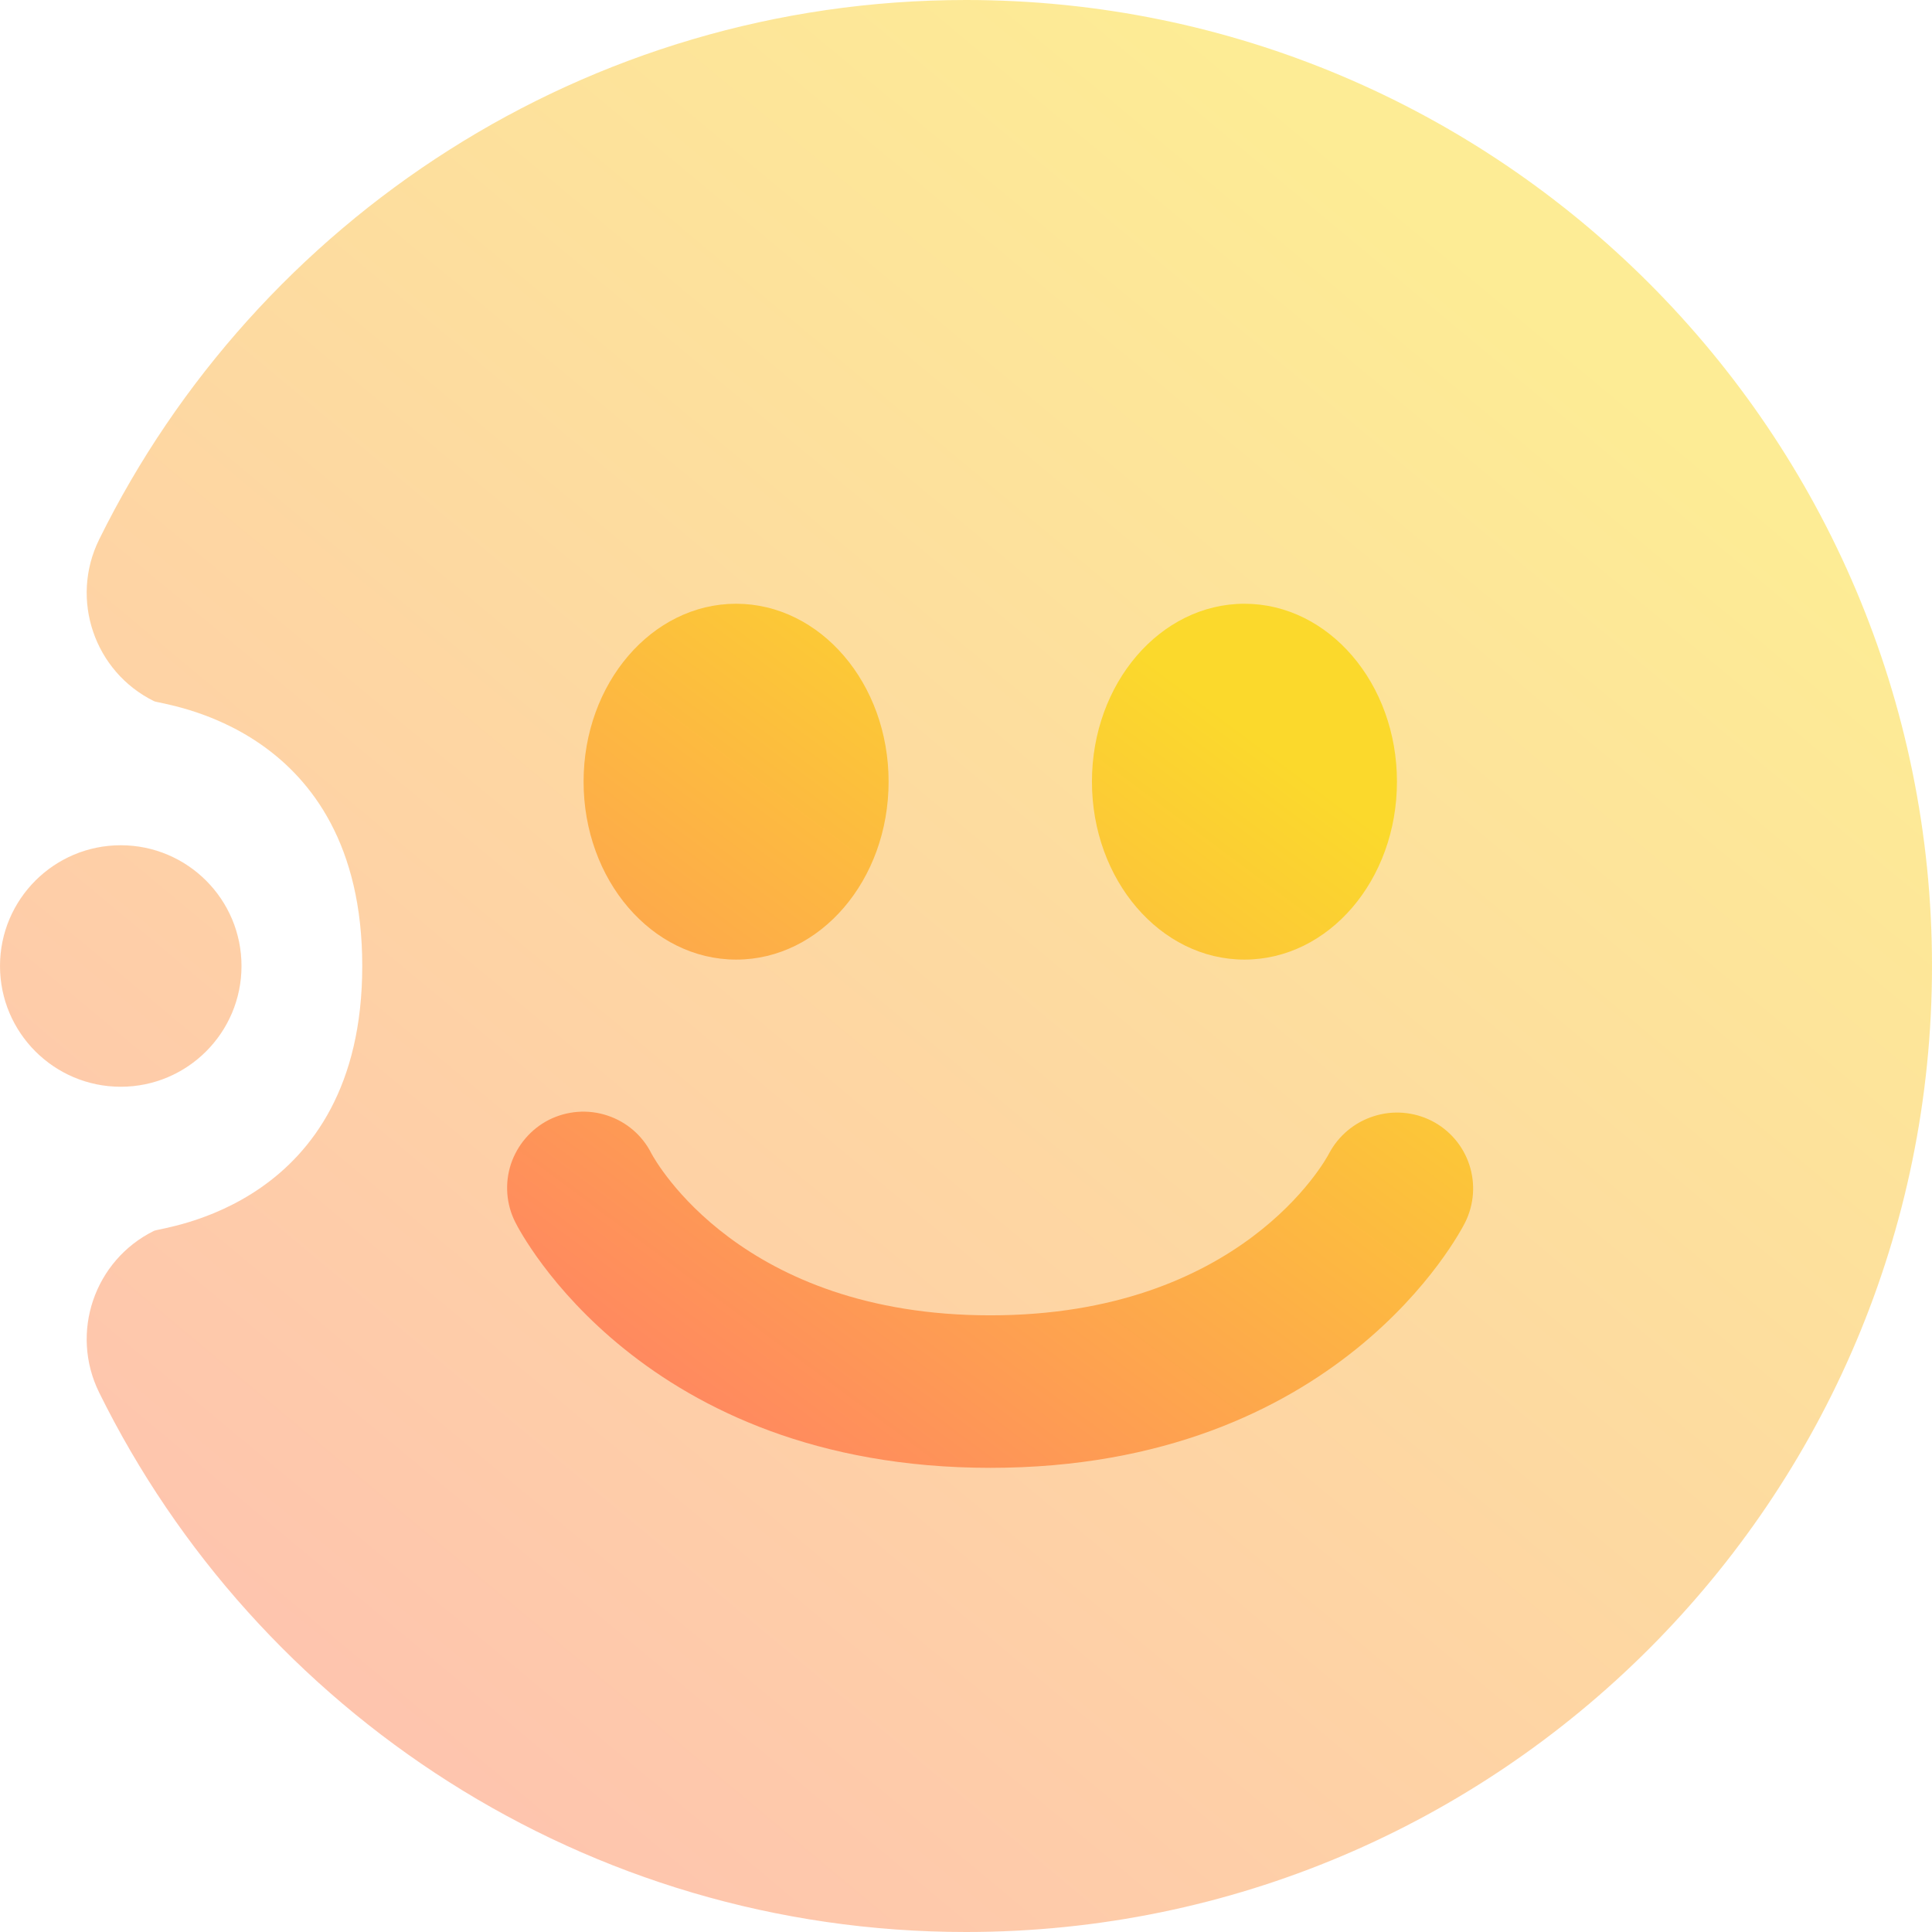 <svg width="16" height="16" viewBox="0 0 16 16" fill="none" xmlns="http://www.w3.org/2000/svg">
<g clip-path="url(#clip0_273_52)">
<path opacity="0.5" fill-rule="evenodd" clip-rule="evenodd" d="M3 8C3 6 1.336 5.837 1.276 5.807C0.781 5.563 0.577 4.963 0.821 4.468C2.126 1.822 4.852 0 8 0C12.415 0 16 3.585 16 8C16 12.415 12.415 16 8 16C4.852 16 2.126 14.178 0.821 11.532C0.577 11.037 0.781 10.437 1.276 10.193C1.336 10.163 3 10 3 8ZM1 9C0.448 9 0 8.552 0 8C0 7.448 0.448 7 1 7C1.552 7 2 7.448 2 8C2 8.552 1.552 9 1 9Z" fill="url(#paint0_linear_273_52)"/>
<path fill-rule="evenodd" clip-rule="evenodd" d="M7.359 6.473C7.359 7.288 6.794 7.947 6.097 7.947C5.399 7.947 4.833 7.288 4.833 6.473C4.833 5.659 5.399 5 6.096 5C6.793 5 7.359 5.659 7.359 6.473ZM11.569 6.473C11.569 7.288 11.004 7.947 10.306 7.947C9.609 7.947 9.043 7.287 9.043 6.473C9.043 5.66 9.609 5 10.306 5C11.003 5 11.569 5.659 11.569 6.473ZM11.856 9.282C11.707 9.207 11.535 9.193 11.377 9.244C11.218 9.294 11.085 9.405 11.007 9.552C10.979 9.607 10.275 10.893 8.202 10.893C6.138 10.893 5.431 9.619 5.395 9.553C5.32 9.403 5.188 9.29 5.029 9.238C4.869 9.185 4.696 9.199 4.546 9.274C4.397 9.35 4.284 9.482 4.231 9.641C4.179 9.8 4.192 9.974 4.268 10.123C4.31 10.207 5.319 12.156 8.202 12.156C11.085 12.156 12.092 10.206 12.134 10.123C12.208 9.974 12.22 9.802 12.168 9.645C12.116 9.488 12.004 9.357 11.856 9.282Z" fill="url(#paint1_linear_273_52)"/>
</g>
<defs>
<linearGradient id="paint0_linear_273_52" x1="3" y1="14.999" x2="12.999" y2="2.999" gradientUnits="userSpaceOnUse">
<stop stop-color="#FF8860"/>
<stop offset="1" stop-color="#FBD92C"/>
</linearGradient>
<linearGradient id="paint1_linear_273_52" x1="5.7" y1="11.708" x2="10.057" y2="5.862" gradientUnits="userSpaceOnUse">
<stop stop-color="#FF8860"/>
<stop offset="1" stop-color="#FBD92C"/>
</linearGradient>
<clipPath id="clip0_273_52">
<rect width="16" height="16" fill="white"/>
</clipPath>
</defs>
</svg>
